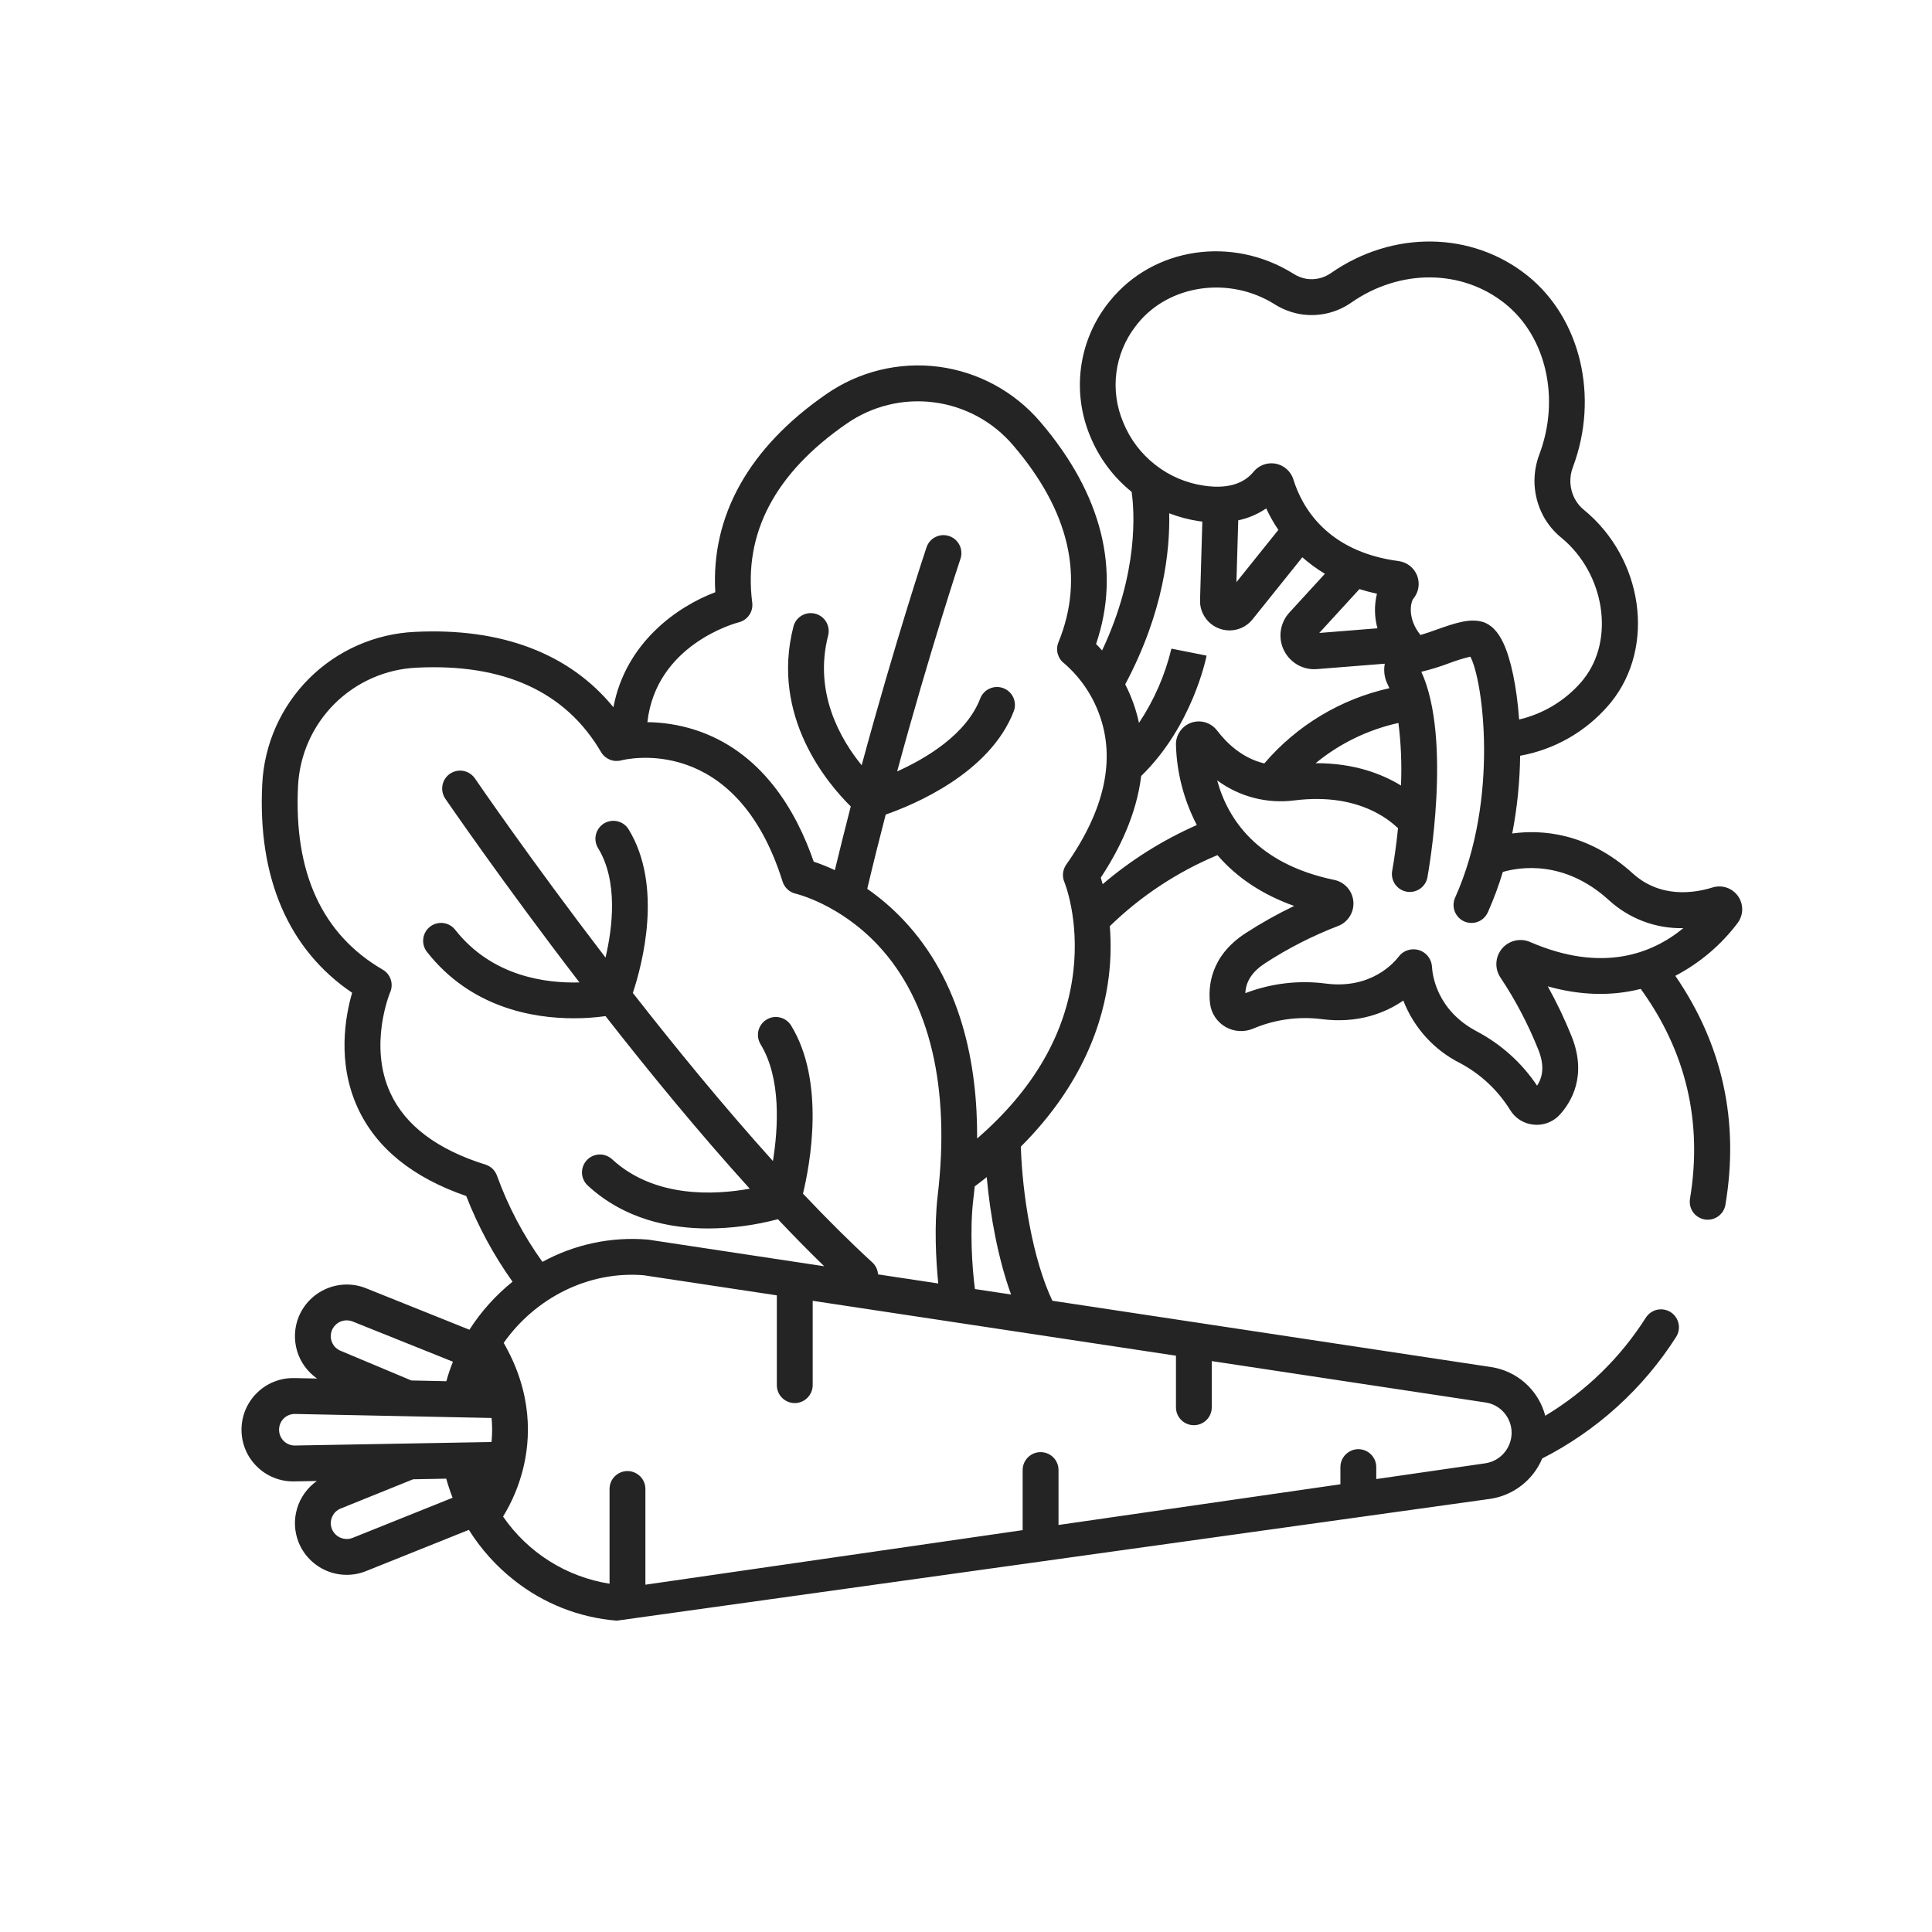 <svg width="34" height="34" viewBox="0 0 34 34" fill="none" xmlns="http://www.w3.org/2000/svg">
<path d="M5.18 26.07H5.186L5.576 26.063C5.409 26.181 5.286 26.352 5.228 26.548C5.169 26.745 5.18 26.955 5.256 27.145C5.347 27.369 5.523 27.547 5.745 27.642C5.967 27.736 6.217 27.739 6.441 27.649L8.251 26.923C8.465 27.264 8.736 27.565 9.052 27.813C9.57 28.222 10.196 28.468 10.854 28.521L26.228 26.377C26.428 26.347 26.617 26.266 26.777 26.141C26.937 26.017 27.062 25.854 27.14 25.667C28.102 25.177 28.916 24.439 29.497 23.528C29.542 23.458 29.557 23.372 29.539 23.291C29.521 23.209 29.472 23.137 29.401 23.092C29.331 23.047 29.245 23.032 29.164 23.049C29.082 23.067 29.011 23.117 28.965 23.187C28.517 23.893 27.91 24.484 27.194 24.915C27.136 24.693 27.014 24.494 26.844 24.341C26.673 24.189 26.462 24.09 26.235 24.057L18.52 22.891C18.17 22.153 17.991 21.018 17.965 20.179C19.06 19.085 19.419 17.978 19.514 17.175C19.549 16.885 19.554 16.591 19.531 16.299C20.078 15.767 20.721 15.343 21.425 15.049C21.768 15.447 22.22 15.746 22.775 15.943C22.481 16.084 22.195 16.244 21.921 16.422C21.295 16.827 21.26 17.37 21.295 17.659C21.305 17.744 21.334 17.825 21.381 17.896C21.428 17.968 21.491 18.028 21.565 18.071C21.639 18.114 21.722 18.139 21.807 18.144C21.892 18.149 21.978 18.135 22.056 18.101C22.433 17.942 22.844 17.884 23.25 17.934C23.905 18.02 24.385 17.822 24.696 17.608C24.882 18.088 25.239 18.481 25.699 18.711C26.059 18.904 26.361 19.187 26.576 19.534C26.62 19.607 26.681 19.668 26.753 19.713C26.826 19.758 26.907 19.785 26.992 19.792C27.01 19.794 27.027 19.795 27.044 19.795C27.122 19.795 27.198 19.779 27.268 19.747C27.339 19.716 27.402 19.67 27.454 19.612C27.649 19.397 27.935 18.933 27.659 18.241C27.537 17.938 27.397 17.643 27.238 17.358C27.811 17.519 28.359 17.534 28.874 17.403C29.674 18.508 29.965 19.747 29.741 21.097C29.734 21.142 29.736 21.188 29.748 21.233C29.76 21.277 29.782 21.318 29.811 21.353C29.841 21.388 29.878 21.416 29.919 21.435C29.961 21.455 30.006 21.465 30.052 21.465H30.053C30.127 21.465 30.199 21.439 30.256 21.391C30.313 21.343 30.352 21.277 30.364 21.204C30.611 19.738 30.316 18.387 29.483 17.173C29.912 16.948 30.286 16.632 30.578 16.245C30.629 16.177 30.658 16.095 30.66 16.009C30.661 15.924 30.636 15.84 30.587 15.771C30.537 15.701 30.467 15.648 30.387 15.621C30.306 15.594 30.218 15.593 30.137 15.618C29.823 15.716 29.223 15.815 28.732 15.369C27.939 14.65 27.13 14.597 26.613 14.668C26.7 14.217 26.746 13.759 26.752 13.3C27.356 13.191 27.904 12.879 28.305 12.414C28.324 12.393 28.341 12.371 28.359 12.349C29.138 11.375 28.917 9.83 27.878 8.976C27.812 8.923 27.757 8.858 27.717 8.784L27.709 8.77C27.666 8.685 27.641 8.591 27.636 8.496C27.632 8.4 27.647 8.305 27.682 8.216C28.145 6.981 27.815 5.597 26.879 4.849C25.899 4.067 24.51 4.049 23.422 4.806C23.295 4.895 23.139 4.931 22.986 4.906C22.906 4.891 22.83 4.861 22.762 4.817C21.685 4.144 20.296 4.35 19.531 5.298C19.513 5.319 19.496 5.342 19.479 5.364C19.232 5.689 19.075 6.073 19.023 6.478C18.971 6.883 19.027 7.295 19.183 7.671C19.34 8.056 19.591 8.395 19.915 8.656C19.962 8.986 20.045 10.069 19.395 11.447C19.358 11.405 19.322 11.366 19.289 11.333C19.73 10.041 19.394 8.695 18.309 7.426C17.853 6.891 17.215 6.545 16.519 6.454C15.822 6.364 15.117 6.536 14.54 6.937C13.18 7.877 12.509 9.077 12.588 10.422C11.925 10.672 11.011 11.304 10.795 12.446C10.023 11.501 8.827 11.044 7.302 11.12C6.601 11.152 5.937 11.445 5.44 11.94C4.943 12.436 4.649 13.099 4.615 13.8C4.532 15.45 5.078 16.713 6.197 17.471C6.079 17.876 5.926 18.692 6.294 19.494C6.618 20.201 7.26 20.723 8.205 21.048C8.413 21.582 8.687 22.089 9.02 22.556C8.723 22.795 8.467 23.08 8.261 23.401L6.441 22.671C6.217 22.581 5.967 22.584 5.745 22.679C5.523 22.773 5.347 22.952 5.256 23.175C5.179 23.366 5.17 23.577 5.228 23.774C5.287 23.971 5.411 24.142 5.58 24.26L5.187 24.252H5.18C5.059 24.249 4.939 24.27 4.826 24.315C4.713 24.359 4.61 24.426 4.524 24.511C4.437 24.595 4.368 24.697 4.321 24.808C4.274 24.92 4.25 25.04 4.25 25.161C4.25 25.282 4.274 25.402 4.321 25.514C4.368 25.626 4.437 25.727 4.524 25.811C4.61 25.896 4.713 25.963 4.826 26.007C4.939 26.052 5.059 26.073 5.18 26.07V26.07ZM28.308 15.836C28.666 16.166 29.138 16.345 29.624 16.334C29.075 16.785 28.197 17.127 26.928 16.578C26.844 16.541 26.75 16.533 26.661 16.554C26.571 16.575 26.491 16.625 26.432 16.695C26.373 16.765 26.339 16.853 26.334 16.945C26.329 17.037 26.355 17.128 26.406 17.204C26.672 17.603 26.895 18.029 27.073 18.475C27.172 18.723 27.165 18.931 27.05 19.106C26.782 18.705 26.419 18.378 25.992 18.152C25.274 17.775 25.207 17.14 25.201 17.017C25.198 16.95 25.174 16.885 25.133 16.832C25.092 16.779 25.035 16.74 24.971 16.72C24.907 16.701 24.838 16.701 24.774 16.722C24.71 16.742 24.654 16.782 24.614 16.836C24.54 16.933 24.133 17.414 23.331 17.309C22.853 17.247 22.367 17.305 21.916 17.478C21.925 17.27 22.039 17.097 22.264 16.951C22.667 16.689 23.096 16.47 23.545 16.297C23.631 16.265 23.704 16.205 23.753 16.127C23.802 16.05 23.825 15.958 23.817 15.867C23.81 15.775 23.773 15.688 23.712 15.619C23.651 15.551 23.57 15.503 23.48 15.485C22.126 15.203 21.607 14.418 21.42 13.733C21.812 14.023 22.302 14.149 22.785 14.085C23.34 14.017 23.827 14.092 24.232 14.308C24.367 14.38 24.492 14.469 24.603 14.575C24.571 14.888 24.531 15.156 24.499 15.332C24.486 15.414 24.506 15.497 24.553 15.564C24.601 15.631 24.673 15.677 24.754 15.692C24.835 15.707 24.918 15.689 24.987 15.643C25.055 15.597 25.103 15.526 25.119 15.446C25.138 15.345 25.557 13.009 25.013 11.822C25.177 11.783 25.338 11.733 25.495 11.674C25.619 11.627 25.746 11.587 25.875 11.556C26.093 11.948 26.392 14.045 25.609 15.794C25.591 15.832 25.582 15.873 25.58 15.915C25.579 15.957 25.585 15.998 25.6 16.037C25.615 16.076 25.637 16.112 25.666 16.143C25.694 16.173 25.728 16.198 25.767 16.215C25.805 16.232 25.846 16.241 25.887 16.242C25.929 16.243 25.971 16.236 26.01 16.221C26.049 16.206 26.084 16.183 26.114 16.154C26.144 16.125 26.168 16.09 26.185 16.052C26.287 15.822 26.375 15.586 26.447 15.345C26.741 15.259 27.528 15.129 28.308 15.836ZM23.153 13.431C23.576 13.083 24.075 12.841 24.61 12.723C24.656 13.088 24.671 13.456 24.655 13.824C24.324 13.621 23.83 13.428 23.153 13.431V13.431ZM19.767 7.433C19.65 7.157 19.608 6.856 19.646 6.559C19.684 6.262 19.8 5.98 19.983 5.743C19.995 5.727 20.008 5.71 20.021 5.694C20.577 5.006 21.634 4.856 22.427 5.352C22.565 5.44 22.719 5.499 22.88 5.528C23.196 5.581 23.52 5.508 23.782 5.324C24.639 4.728 25.725 4.735 26.485 5.342C27.21 5.921 27.46 7.012 27.091 7.994C27.025 8.167 26.996 8.351 27.006 8.536C27.017 8.72 27.066 8.9 27.151 9.064L27.158 9.078C27.238 9.226 27.346 9.357 27.477 9.463C28.242 10.092 28.424 11.257 27.866 11.955C27.853 11.972 27.84 11.988 27.826 12.004C27.54 12.333 27.158 12.563 26.734 12.662C26.692 12.074 26.586 11.595 26.46 11.324C26.362 11.112 26.24 10.987 26.087 10.943C25.857 10.877 25.592 10.971 25.285 11.079C25.188 11.114 25.089 11.149 24.998 11.175C24.762 10.884 24.825 10.597 24.872 10.537C24.918 10.482 24.949 10.414 24.961 10.343C24.973 10.271 24.965 10.197 24.939 10.129C24.912 10.062 24.868 10.002 24.811 9.957C24.753 9.912 24.685 9.884 24.613 9.874C23.336 9.706 22.905 8.903 22.762 8.439C22.741 8.369 22.7 8.306 22.645 8.257C22.59 8.207 22.523 8.174 22.45 8.16C22.378 8.146 22.303 8.153 22.234 8.178C22.165 8.204 22.104 8.247 22.058 8.305C21.935 8.456 21.685 8.621 21.19 8.547C20.876 8.502 20.579 8.375 20.33 8.179C20.08 7.984 19.886 7.727 19.767 7.433V7.433ZM24.241 11.057L23.217 11.139L23.924 10.367C24.022 10.398 24.124 10.425 24.232 10.449C24.183 10.649 24.186 10.859 24.241 11.057V11.057ZM22.497 9.325L21.759 10.245L21.791 9.157C21.967 9.12 22.135 9.048 22.283 8.947C22.344 9.078 22.415 9.205 22.497 9.325H22.497ZM20.576 9.033C20.744 9.098 20.918 9.144 21.096 9.171C21.117 9.174 21.138 9.176 21.159 9.179L21.119 10.559C21.115 10.668 21.146 10.775 21.207 10.865C21.268 10.956 21.356 11.024 21.458 11.062C21.561 11.1 21.672 11.104 21.777 11.075C21.882 11.046 21.975 10.984 22.043 10.899L22.919 9.807C23.042 9.916 23.175 10.013 23.316 10.098L22.69 10.781C22.612 10.866 22.561 10.972 22.542 11.086C22.523 11.199 22.538 11.316 22.584 11.422C22.631 11.527 22.707 11.617 22.803 11.68C22.9 11.744 23.013 11.777 23.128 11.777C23.144 11.777 23.16 11.777 23.176 11.775L24.37 11.68C24.346 11.805 24.364 11.934 24.422 12.047C24.432 12.068 24.441 12.089 24.451 12.111C23.593 12.302 22.821 12.767 22.25 13.435C21.87 13.345 21.595 13.088 21.417 12.854C21.365 12.787 21.293 12.737 21.212 12.713C21.13 12.688 21.043 12.691 20.962 12.719C20.882 12.748 20.812 12.801 20.765 12.872C20.716 12.942 20.692 13.026 20.695 13.111C20.709 13.602 20.835 14.083 21.062 14.519C20.462 14.784 19.904 15.134 19.405 15.56C19.393 15.517 19.382 15.479 19.372 15.445C19.694 14.958 20 14.338 20.083 13.656C20.978 12.787 21.224 11.59 21.234 11.538L20.615 11.415C20.503 11.881 20.31 12.323 20.044 12.722C19.994 12.486 19.912 12.258 19.802 12.043C20.481 10.771 20.591 9.681 20.576 9.033H20.576ZM13.003 10.951C13.078 10.932 13.143 10.886 13.186 10.823C13.23 10.759 13.248 10.681 13.238 10.605C13.081 9.386 13.639 8.326 14.899 7.456C15.348 7.144 15.896 7.01 16.438 7.081C16.979 7.151 17.475 7.42 17.829 7.836C18.824 8.998 19.092 10.165 18.627 11.303C18.6 11.367 18.596 11.439 18.614 11.506C18.633 11.573 18.672 11.632 18.728 11.674C19.006 11.915 19.218 12.222 19.344 12.567C19.637 13.361 19.442 14.253 18.764 15.216C18.733 15.26 18.714 15.311 18.708 15.364C18.702 15.417 18.71 15.47 18.73 15.52C18.733 15.526 18.998 16.172 18.888 17.102C18.759 18.189 18.191 19.173 17.196 20.036C17.203 18.742 16.924 17.27 15.892 16.183C15.701 15.982 15.49 15.8 15.262 15.642C15.367 15.197 15.477 14.759 15.587 14.335C16.073 14.166 17.419 13.61 17.84 12.518C17.87 12.441 17.868 12.354 17.834 12.277C17.8 12.201 17.737 12.141 17.659 12.111C17.581 12.081 17.494 12.083 17.418 12.117C17.341 12.15 17.281 12.213 17.251 12.291C17.006 12.928 16.294 13.348 15.788 13.576C16.363 11.457 16.895 9.857 16.902 9.835C16.916 9.796 16.921 9.754 16.918 9.713C16.916 9.671 16.905 9.631 16.886 9.593C16.868 9.556 16.842 9.523 16.811 9.495C16.779 9.468 16.743 9.447 16.703 9.434C16.664 9.421 16.622 9.415 16.581 9.418C16.539 9.421 16.499 9.433 16.462 9.451C16.424 9.47 16.391 9.496 16.364 9.528C16.337 9.559 16.317 9.596 16.304 9.636C16.296 9.657 15.75 11.301 15.164 13.467C14.796 13.016 14.314 12.194 14.574 11.184C14.594 11.103 14.582 11.017 14.54 10.945C14.497 10.873 14.428 10.821 14.347 10.8C14.265 10.779 14.179 10.791 14.107 10.834C14.035 10.877 13.983 10.946 13.963 11.027C13.556 12.611 14.571 13.797 14.972 14.192C14.878 14.557 14.784 14.932 14.692 15.313C14.571 15.256 14.447 15.206 14.32 15.164C14.014 14.276 13.404 13.211 12.208 12.837C11.944 12.755 11.669 12.712 11.393 12.709C11.546 11.345 12.94 10.967 13.003 10.951V10.951ZM17.793 22.781L17.157 22.685C17.106 22.299 17.066 21.637 17.127 21.122C17.137 21.043 17.145 20.962 17.153 20.879C17.226 20.824 17.297 20.77 17.365 20.715C17.426 21.398 17.566 22.155 17.793 22.781V22.781ZM8.749 20.698C8.733 20.65 8.706 20.607 8.671 20.571C8.635 20.536 8.591 20.51 8.543 20.495C7.697 20.231 7.134 19.808 6.87 19.236C6.479 18.391 6.863 17.471 6.866 17.463C6.897 17.392 6.901 17.312 6.877 17.239C6.853 17.165 6.802 17.103 6.735 17.064C5.67 16.445 5.169 15.358 5.245 13.832C5.272 13.287 5.5 12.771 5.887 12.386C6.273 12.002 6.789 11.774 7.334 11.75C8.866 11.673 9.957 12.173 10.578 13.236C10.613 13.295 10.666 13.341 10.73 13.368C10.794 13.394 10.864 13.399 10.931 13.382C11.013 13.36 12.95 12.892 13.772 15.514C13.789 15.567 13.819 15.615 13.86 15.652C13.901 15.69 13.95 15.716 14.005 15.728C14.012 15.73 14.776 15.909 15.459 16.642C16.366 17.617 16.727 19.141 16.501 21.048C16.441 21.555 16.468 22.159 16.512 22.587L15.452 22.427C15.447 22.346 15.411 22.271 15.351 22.216C14.953 21.851 14.543 21.442 14.131 21.006C14.255 20.494 14.528 19.037 13.922 18.047C13.878 17.976 13.808 17.925 13.727 17.906C13.646 17.886 13.56 17.9 13.489 17.944C13.418 17.987 13.367 18.057 13.347 18.138C13.328 18.219 13.341 18.304 13.384 18.376C13.751 18.975 13.695 19.857 13.602 20.432C12.745 19.481 11.895 18.444 11.137 17.474C11.302 16.977 11.672 15.593 11.063 14.596C11.019 14.524 10.949 14.473 10.868 14.454C10.787 14.434 10.701 14.448 10.629 14.491C10.558 14.535 10.507 14.605 10.487 14.687C10.468 14.768 10.481 14.854 10.525 14.925C10.878 15.503 10.783 16.313 10.656 16.852C9.325 15.113 8.377 13.727 8.358 13.699C8.334 13.665 8.304 13.636 8.27 13.613C8.235 13.59 8.196 13.575 8.156 13.567C8.115 13.559 8.073 13.56 8.033 13.568C7.992 13.577 7.954 13.593 7.919 13.616C7.885 13.64 7.856 13.669 7.833 13.704C7.81 13.739 7.795 13.777 7.787 13.818C7.779 13.859 7.78 13.901 7.788 13.941C7.797 13.982 7.813 14.02 7.836 14.055C7.856 14.083 8.83 15.508 10.197 17.289C9.614 17.306 8.659 17.189 8.01 16.362C7.958 16.296 7.883 16.254 7.799 16.244C7.716 16.234 7.633 16.257 7.567 16.309C7.501 16.36 7.459 16.436 7.449 16.519C7.439 16.602 7.462 16.686 7.514 16.752C8.284 17.733 9.374 17.92 10.096 17.92C10.284 17.92 10.471 17.908 10.656 17.882C11.435 18.878 12.311 19.945 13.194 20.919C12.583 21.03 11.521 21.089 10.774 20.403C10.743 20.374 10.707 20.352 10.668 20.337C10.629 20.322 10.588 20.316 10.546 20.317C10.504 20.319 10.463 20.328 10.425 20.346C10.387 20.363 10.353 20.388 10.325 20.419C10.297 20.45 10.275 20.486 10.261 20.525C10.247 20.564 10.24 20.606 10.242 20.648C10.244 20.689 10.255 20.73 10.273 20.768C10.291 20.806 10.316 20.839 10.347 20.867C10.992 21.459 11.789 21.619 12.465 21.619C12.878 21.617 13.29 21.562 13.69 21.456C13.963 21.745 14.236 22.023 14.505 22.284L11.41 21.816C11.403 21.815 11.396 21.814 11.389 21.814C10.75 21.762 10.109 21.899 9.546 22.207C9.212 21.743 8.944 21.235 8.749 20.698V20.698ZM8.864 23.633C9.416 22.847 10.349 22.363 11.326 22.442L13.671 22.796V24.376C13.671 24.46 13.704 24.54 13.763 24.599C13.822 24.658 13.902 24.692 13.986 24.692C14.07 24.692 14.15 24.658 14.209 24.599C14.268 24.54 14.302 24.46 14.302 24.376V22.892L20.695 23.858V24.766C20.695 24.85 20.728 24.93 20.787 24.989C20.846 25.048 20.926 25.081 21.01 25.081C21.094 25.081 21.174 25.048 21.233 24.989C21.292 24.93 21.325 24.85 21.325 24.766V23.953L26.141 24.681C26.27 24.699 26.387 24.764 26.471 24.862C26.556 24.961 26.602 25.086 26.602 25.216C26.601 25.346 26.554 25.472 26.469 25.57C26.384 25.669 26.266 25.733 26.137 25.752L24.22 26.029V25.819C24.22 25.735 24.187 25.655 24.128 25.596C24.069 25.537 23.988 25.503 23.905 25.503C23.821 25.503 23.741 25.537 23.682 25.596C23.622 25.655 23.589 25.735 23.589 25.819V26.121L18.628 26.837V25.87C18.628 25.787 18.595 25.706 18.536 25.647C18.477 25.588 18.396 25.555 18.313 25.555C18.229 25.555 18.149 25.588 18.09 25.647C18.03 25.706 17.997 25.787 17.997 25.87V26.928L11.358 27.888V26.204C11.358 26.12 11.325 26.04 11.266 25.981C11.206 25.922 11.126 25.888 11.043 25.888C10.959 25.888 10.879 25.922 10.819 25.981C10.76 26.04 10.727 26.12 10.727 26.204V27.871C10.351 27.811 9.991 27.676 9.669 27.473C9.347 27.27 9.069 27.003 8.853 26.689C9.01 26.433 9.127 26.156 9.201 25.866C9.337 25.334 9.381 24.528 8.864 23.633V23.633ZM6.206 27.064C6.138 27.091 6.06 27.09 5.992 27.061C5.924 27.033 5.87 26.978 5.841 26.909C5.828 26.875 5.821 26.839 5.821 26.803C5.822 26.766 5.829 26.73 5.844 26.697C5.858 26.663 5.879 26.632 5.905 26.606C5.932 26.581 5.963 26.56 5.997 26.547L7.27 26.033L7.853 26.022C7.885 26.136 7.922 26.248 7.965 26.358L6.206 27.064ZM5.841 23.411C5.87 23.342 5.924 23.287 5.992 23.258C6.06 23.23 6.137 23.229 6.206 23.256L7.971 23.964C7.926 24.076 7.887 24.191 7.855 24.307L7.239 24.294L5.997 23.773C5.963 23.759 5.932 23.739 5.905 23.714C5.879 23.688 5.858 23.658 5.844 23.624C5.829 23.591 5.822 23.555 5.821 23.518C5.821 23.481 5.828 23.445 5.841 23.411V23.411ZM5.178 24.883L8.651 24.954C8.664 25.095 8.664 25.237 8.65 25.377L5.178 25.439C5.106 25.436 5.038 25.406 4.988 25.354C4.939 25.302 4.911 25.233 4.911 25.161C4.911 25.089 4.938 25.02 4.988 24.968C5.038 24.916 5.106 24.886 5.178 24.883V24.883Z" fill="#242424"/>
</svg>
